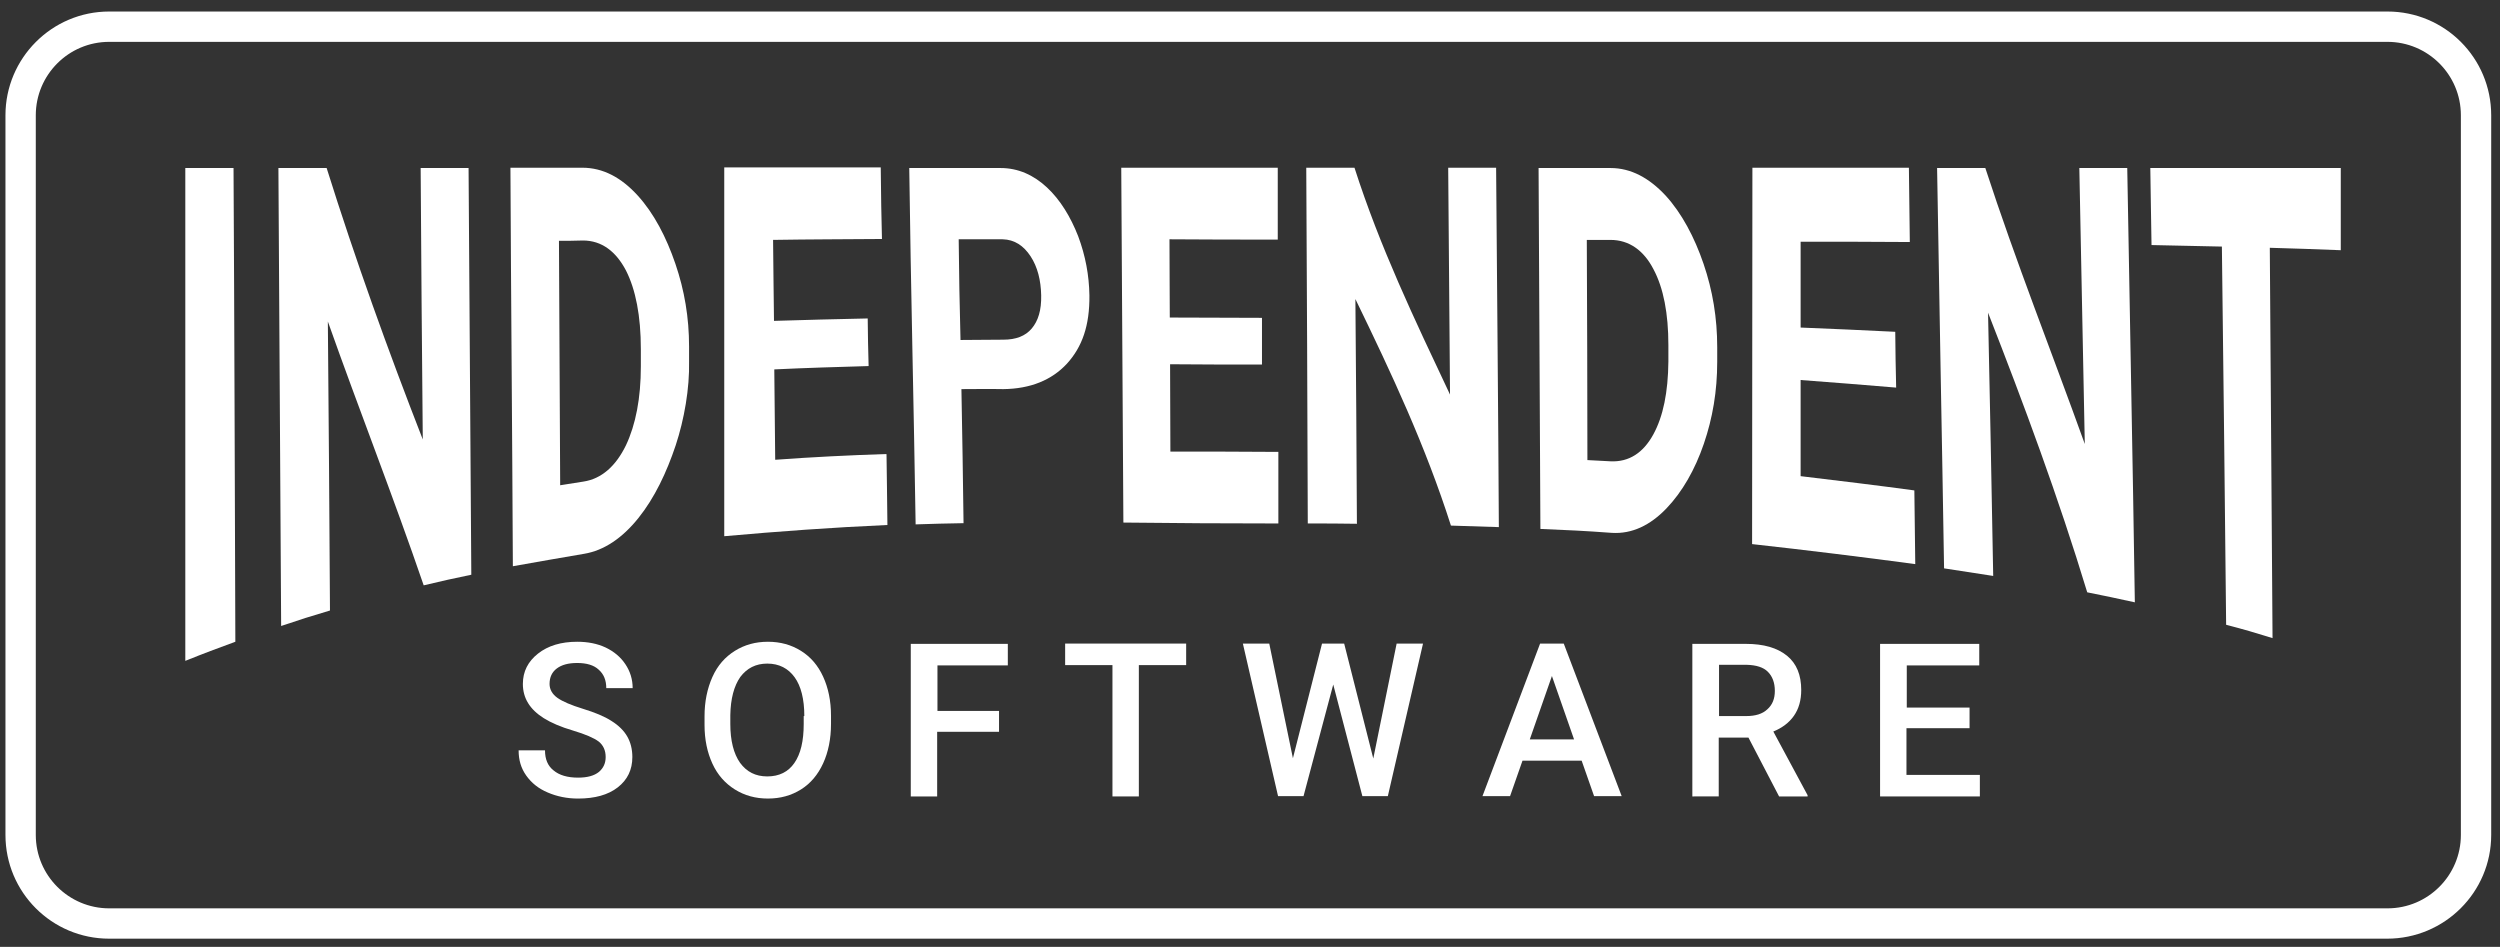 <?xml version="1.0" encoding="iso-8859-1"?>
<svg version="1.1" xmlns="http://www.w3.org/2000/svg" xmlns:xlink="http://www.w3.org/1999/xlink" x="0px" y="0px"
	 width="824.3px" height="312.2px" viewBox="0 0 824.3 312.2" enable-background="new 0 0 824.3 312.2" xml:space="preserve">
<rect x="0" y="0" width="824.3" height="312.2" fill="#333333" stroke="none"/>
<g>
	<g fill="#ffffff">
		<path d="M77.6,211.6c-6.5,2.4-9.8,3.6-16.5,6.3c0-54.2,0-108.4,0-162.5c6.4,0,9.5,0,15.9,0
			C77.3,107.4,77.4,159.5,77.6,211.6z"/>
		<path d="M155.4,189.5c-6.3,1.3-9.4,2-15.7,3.5c-10-29.2-21.3-57.9-31.6-87c0.3,31.8,0.5,63.5,0.7,95.3
			c-6.4,1.9-9.6,2.9-16.1,5.1c-0.3-50.3-0.6-100.7-0.9-151c6.4,0,9.5,0,15.9,0c9.5,30.3,20.2,60,31.7,89.5
			c-0.3-29.8-0.5-59.7-0.7-89.5c6.3,0,9.5,0,15.8,0C154.8,100.1,155.1,144.8,155.4,189.5z"/>
		<path d="M169.1,186.7c-0.2-43.8-0.6-87.6-0.8-131.4c9.5,0,14.2,0,23.7,0c6.8,0,12.8,3.2,18.2,9.1
			c5.4,5.9,9.5,13.8,12.5,22.6c3,8.8,4.5,17.7,4.5,27.3c0,1.9,0,2.9,0,4.8c0.2,9-1.6,19.2-4.4,27.7c-3,9-7,17.4-12.3,24
			c-5.3,6.6-11.3,10.7-17.9,11.8C183.3,184.2,178.6,185,169.1,186.7z M184.3,79.4c0.1,26.9,0.3,53.8,0.4,80.6c3-0.5,4.6-0.7,7.6-1.2
			c6.1-0.9,10.8-5.2,14.1-12c3.2-6.8,4.9-15.5,4.9-26c0-2.3,0-3.4,0-5.7c0-10.9-1.7-19.6-4.9-25.9c-3.3-6.3-8-9.9-14.2-9.9
			C189,79.4,187.4,79.4,184.3,79.4z"/>
		<path d="M286.4,120.7c-10.4,0.3-20.7,0.6-31.1,1.1c0.1,9.9,0.2,19.9,0.3,29.8c12.2-0.9,24.4-1.5,36.7-1.9
			c0.1,8.3,0.2,12.8,0.3,23.4c-18,0.8-35.9,2.1-53.8,3.7c0-40.5,0-81.1,0-121.6c17.2,0,34.4,0,51.6,0c0.1,10.7,0.2,15.2,0.4,23.6
			c-12,0.1-23.9,0.1-35.9,0.3c0.1,12.1,0.2,17,0.3,26.7c10.3-0.3,20.6-0.6,30.9-0.8C286.2,111.5,286.2,114.5,286.4,120.7z"/>
		<path d="M317,128.3c0.3,14.7,0.5,29.4,0.7,44.2c-6.3,0.1-9.4,0.2-15.8,0.4c-0.6-39.2-1.6-78.4-2.1-117.5
			c10,0,20,0,30.1,0c5.8,0,10.9,2.3,15.3,6.4c4.4,4.1,7.8,9.7,10.3,16.1c2.4,6.4,3.6,12.9,3.7,19.5c0.1,10-2.4,17-7.4,22.5
			c-5,5.4-12,8.3-21,8.4C325.3,128.2,322.5,128.3,317,128.3z M316.7,112.1c5.6,0,8.5-0.1,14.1-0.1c4.2,0,7.3-1.2,9.4-3.7
			c2.1-2.5,3.2-6,3.1-10.9c-0.1-5-1.2-9.4-3.5-12.9c-2.3-3.5-5.3-5.5-9.2-5.6c-5.8,0-8.7,0-14.5,0C316.2,89.9,316.4,101,316.7,112.1
			z"/>
		<path d="M416.1,120.2c-10.1,0-20.2,0-30.3-0.1c0,9.6,0.1,19.2,0.1,28.8c11.9,0,23.8,0,35.6,0.1
			c0,8.3,0,12.8,0,23.6c-17,0-34.1-0.1-51.1-0.3c-0.2-39-0.5-78-0.7-117c17.2,0,34.4,0,51.6,0c0,10.8,0,15.4,0,23.7
			c-11.9,0-23.8,0-35.7-0.1c0,11.9,0.1,16.6,0.1,25.8c10.1,0,20.2,0.1,30.4,0.1C416.1,111.1,416.1,114,416.1,120.2z"/>
		<path d="M494.2,173.8c-6.3-0.2-9.4-0.3-15.8-0.5c-8.4-26.3-19.5-50-31.5-74.7c0.2,24.7,0.4,49.4,0.5,74.1
			c-6.4-0.1-9.7-0.1-16.2-0.1c-0.1-39.1-0.3-78.2-0.5-117.3c6.4,0,9.5,0,15.9,0c8.4,26.2,19.8,50,31.5,74.8
			c-0.2-24.9-0.4-49.8-0.6-74.8c6.3,0,9.5,0,15.8,0C493.6,94.8,494,134.3,494.2,173.8z"/>
		<path d="M507.9,174.4c-0.2-39.7-0.4-79.3-0.6-119c9.5,0,14.2,0,23.7,0c6.8,0,12.8,3.3,18.2,9.1
			c5.3,5.8,9.5,13.7,12.5,22.5c3,8.8,4.5,17.8,4.5,27.5c0,1.9,0,2.9,0,4.8c0,9.7-1.5,18.5-4.4,27c-2.9,8.5-7.1,15.9-12.4,21.4
			c-5.3,5.5-11.3,8.4-17.9,8C522,175,517.3,174.8,507.9,174.4z M523.2,79.1c0.1,24.2,0.2,48.4,0.2,72.6c3,0.2,4.6,0.2,7.6,0.4
			c6.1,0.3,10.8-2.8,14.1-8.8c3.3-6,4.9-14,5-24.1c0-2.2,0-3.2,0-5.4c0-10.4-1.6-18.8-4.9-25c-3.2-6.2-8-9.7-14.2-9.7
			C527.9,79.1,526.4,79.1,523.2,79.1z"/>
		<path d="M625.2,127.8c-10.5-0.9-21-1.7-31.5-2.5c0,10.6,0,21.1,0,31.7c12.5,1.5,25,3,37.5,4.7
			c0.1,9,0.2,13.7,0.3,24.3c-17.9-2.4-35.8-4.6-53.8-6.6c0-41.4,0.1-82.7,0.1-124.1c17.2,0,34.4,0,51.6,0
			c0.1,10.7,0.2,15.5,0.3,24.5c-12-0.1-24-0.1-36-0.1c0,9.4,0,18.9,0,28.3c10.4,0.4,20.8,0.9,31.2,1.4
			C625,116.8,625,120.4,625.2,127.8z"/>
		<path d="M703.9,198.6c-6.2-1.4-9.4-2-15.7-3.3c-9.5-31.3-20.8-61.8-32.7-92.2c0.6,28.9,1.2,57.8,1.7,86.8
			c-6.4-1-9.7-1.5-16.2-2.5c-0.7-44-1.6-88-2.3-132c6.4,0,9.5,0,15.9,0c10,30.7,21.9,60.7,32.8,91c-0.6-30.3-1.2-60.7-1.8-91
			c6.3,0,9.5,0,15.8,0C702.2,103.1,703.2,150.8,703.9,198.6z"/>
		<path d="M771.8,82.5c-9.4-0.4-14.1-0.5-23.4-0.8c0.3,42.9,0.6,85.8,0.9,128.7c-6.1-1.9-9.2-2.8-15.3-4.4
			c-0.4-41.6-0.9-83.1-1.4-124.7c-9.3-0.2-13.9-0.3-23.2-0.5c-0.2-9.8-0.2-14.8-0.4-25.4c20.9,0,41.9,0,62.8,0
			C771.8,66.2,771.8,71.6,771.8,82.5z"/>
	</g>
</g>
<g fill="#ffffff">
	<path d="M199.7,249.6c0-2.2-0.8-3.9-2.3-5.1c-1.6-1.2-4.4-2.4-8.4-3.6c-4.1-1.2-7.3-2.6-9.7-4.1
		c-4.6-2.9-6.9-6.6-6.9-11.3c0-4.1,1.7-7.4,5-10c3.3-2.6,7.6-3.9,12.9-3.9c3.5,0,6.6,0.6,9.4,1.9c2.7,1.3,4.9,3.1,6.5,5.5
		c1.6,2.4,2.4,5,2.4,7.9h-8.7c0-2.6-0.8-4.6-2.5-6.1c-1.6-1.5-4-2.2-7.1-2.2c-2.9,0-5.1,0.6-6.7,1.8s-2.4,2.9-2.4,5.1
		c0,1.8,0.9,3.4,2.6,4.6c1.7,1.2,4.5,2.4,8.4,3.6c3.9,1.2,7.1,2.5,9.4,4c2.4,1.5,4.1,3.2,5.2,5.1s1.7,4.2,1.7,6.8
		c0,4.2-1.6,7.5-4.8,10c-3.2,2.5-7.6,3.7-13.1,3.7c-3.6,0-7-0.7-10-2c-3.1-1.3-5.4-3.2-7.1-5.6c-1.7-2.4-2.5-5.1-2.5-8.3h8.7
		c0,2.9,0.9,5.1,2.8,6.6c1.9,1.6,4.6,2.4,8.1,2.4c3,0,5.3-0.6,6.9-1.9C199,253.2,199.7,251.6,199.7,249.6z"/>
	<path d="M274,238.7c0,4.9-0.9,9.3-2.6,13c-1.7,3.7-4.1,6.6-7.3,8.6c-3.2,2-6.8,3-10.9,3c-4.1,0-7.7-1-10.9-3
		c-3.2-2-5.7-4.8-7.4-8.5c-1.7-3.7-2.6-7.9-2.6-12.8v-2.8c0-4.9,0.9-9.2,2.6-13c1.7-3.8,4.2-6.6,7.4-8.6c3.2-2,6.8-3,10.9-3
		c4.1,0,7.7,1,10.9,3c3.2,2,5.6,4.8,7.3,8.5c1.7,3.7,2.6,8,2.6,12.9V238.7z M265.2,236.1c0-5.6-1.1-9.9-3.2-12.8s-5.1-4.5-9-4.5
		c-3.8,0-6.7,1.5-8.9,4.4c-2.1,3-3.2,7.2-3.3,12.6v2.9c0,5.5,1.1,9.8,3.2,12.8c2.2,3,5.1,4.5,9,4.5c3.9,0,6.9-1.5,8.9-4.4
		c2.1-3,3.1-7.3,3.1-12.9V236.1z"/>
	<path d="M329.3,241.3h-20.3v21.3h-8.7v-50.3h32v7.1h-23.2v15h20.3V241.3z"/>
	<path d="M391.2,219.3h-15.7v43.3h-8.7v-43.3h-15.6v-7.1h39.9V219.3z"/>
	<path d="M452.8,250.1l7.7-37.9h8.7l-11.6,50.3h-8.4l-9.6-36.8l-9.8,36.8h-8.4l-11.6-50.3h8.7l7.8,37.8l9.6-37.8h7.3
		L452.8,250.1z"/>
	<path d="M521.5,250.8H502l-4.1,11.7h-9.1l19-50.3h7.8l19.1,50.3h-9.1L521.5,250.8z M504.4,243.8H519l-7.3-20.9
		L504.4,243.8z"/>
	<path d="M576.5,243.2h-9.8v19.4H558v-50.3h17.7c5.8,0,10.3,1.3,13.5,3.9s4.7,6.4,4.7,11.3c0,3.4-0.8,6.2-2.4,8.5
		c-1.6,2.3-3.9,4-6.8,5.2l11.3,21v0.4h-9.4L576.5,243.2z M566.8,236.1h9c3,0,5.3-0.7,6.9-2.2c1.7-1.5,2.5-3.5,2.5-6.1
		c0-2.7-0.8-4.8-2.3-6.3c-1.5-1.5-3.8-2.2-6.9-2.3h-9.2V236.1z"/>
	<path d="M649.3,240.1h-20.7v15.4h24.2v7.1h-32.9v-50.3h32.7v7.1h-23.9v13.9h20.7V240.1z"/>
</g>
<path fill="#ffffff" d="M787.1,309.5H36c-18.9,0-34.2-15.3-34.2-34.2V38C1.8,19.2,17.1,3.8,36,3.8h751.2c18.9,0,34.2,15.3,34.2,34.2v237.3
	C821.4,294.2,806,309.5,787.1,309.5z M36,13.8c-13.4,0-24.2,10.9-24.2,24.2v237.3c0,13.4,10.9,24.2,24.2,24.2h751.2
	c13.4,0,24.2-10.9,24.2-24.2V38c0-13.4-10.9-24.2-24.2-24.2H36z"/>
</svg>
